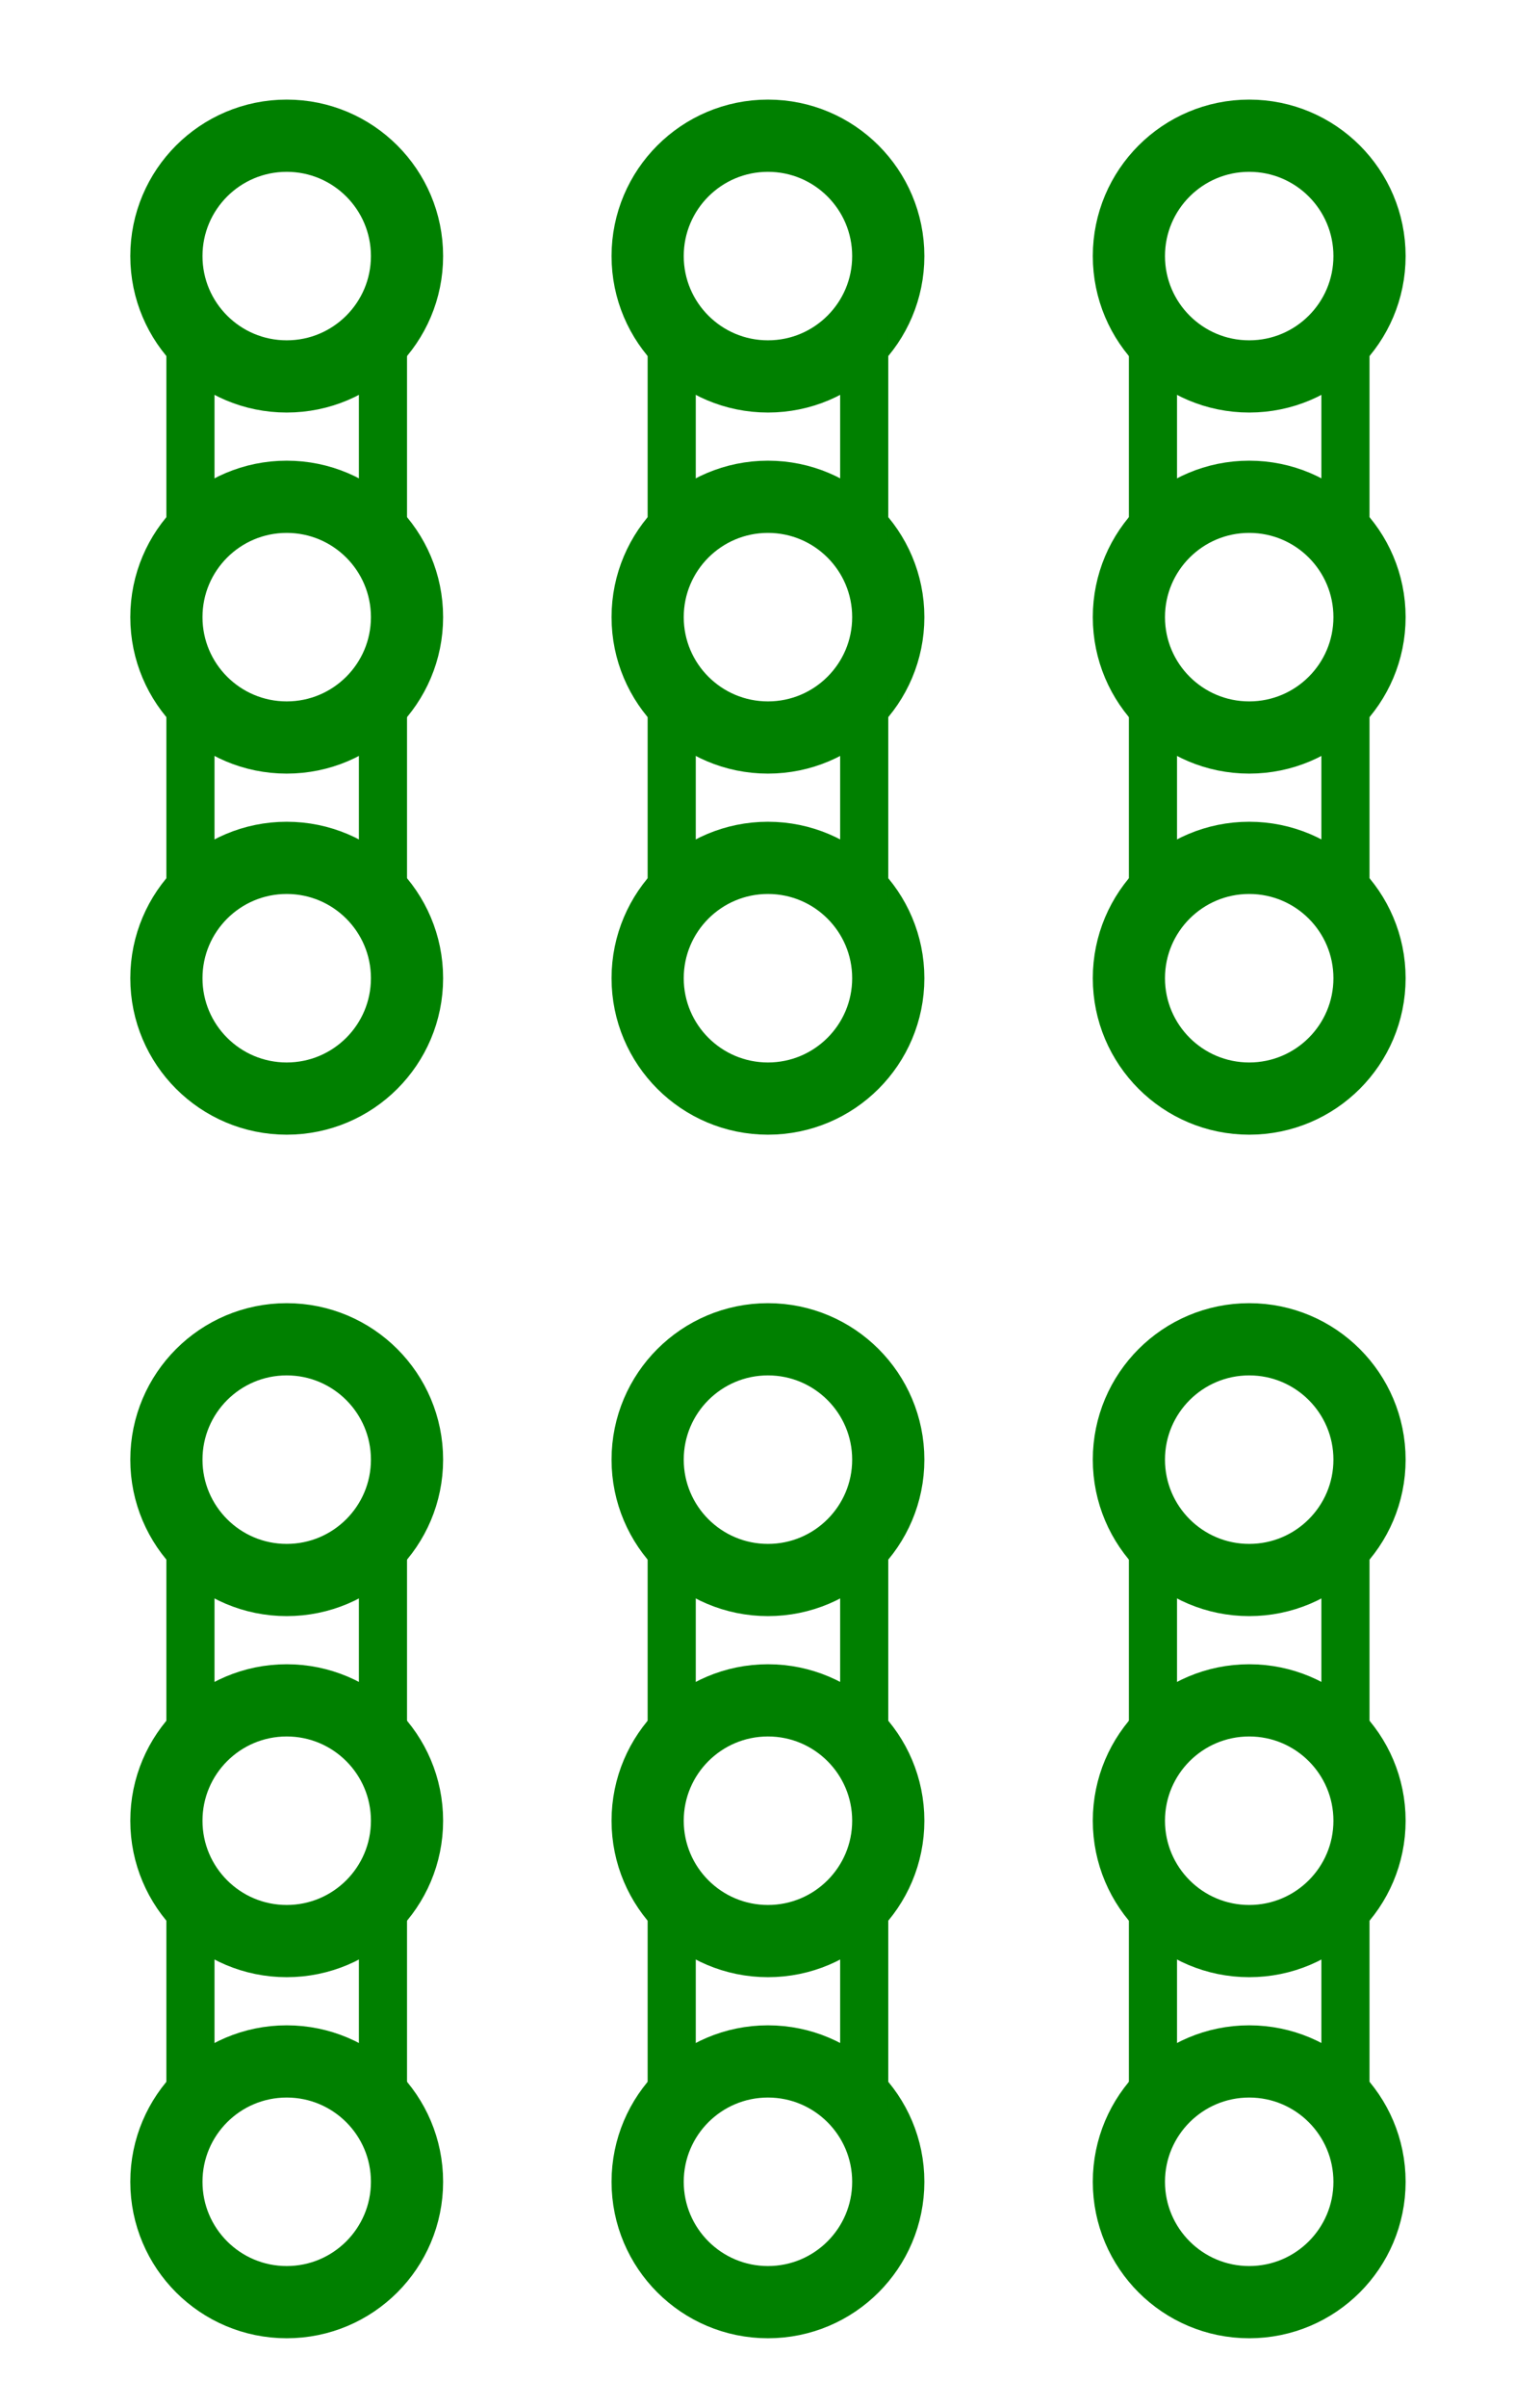 <svg height="100" width="64" xmlns="http://www.w3.org/2000/svg" xmlns:xlink="http://www.w3.org/1999/xlink">
  <circle stroke-width="3" fill="none" stroke="green" r="5" cy="10.638" cx="11.915"/>
  <circle stroke-width="3" fill="none" stroke="green" r="5" cy="25.638" cx="11.915"/>
  <circle stroke-width="3" fill="none" stroke="green" r="5" cy="40.638" cx="11.915"/>
  <circle stroke-width="3" fill="none" stroke="green" r="5" cy="10.638" cx="31.915"/>
  <circle stroke-width="3" fill="none" stroke="green" r="5" cy="25.638" cx="31.915"/>
  <circle stroke-width="3" fill="none" stroke="green" r="5" cy="40.638" cx="31.915"/>
  <circle stroke-width="3" fill="none" stroke="green" r="5" cy="10.638" cx="51.915"/>
  <circle stroke-width="3" fill="none" stroke="green" r="5" cy="25.638" cx="51.915"/>
  <circle stroke-width="3" fill="none" stroke="green" r="5" cy="40.638" cx="51.915"/>
  <circle stroke-width="3" fill="none" stroke="green" r="5" cy="60.638" cx="11.915"/>
  <circle stroke-width="3" fill="none" stroke="green" r="5" cy="75.638" cx="11.915"/>
  <circle stroke-width="3" fill="none" stroke="green" r="5" cy="90.638" cx="11.915"/>
  <circle stroke-width="3" fill="none" stroke="green" r="5" cy="60.638" cx="31.915"/>
  <circle stroke-width="3" fill="none" stroke="green" r="5" cy="75.638" cx="31.915"/>
  <circle stroke-width="3" fill="none" stroke="green" r="5" cy="90.638" cx="31.915"/>
  <circle stroke-width="3" fill="none" stroke="green" r="5" cy="60.638" cx="51.915"/>
  <circle stroke-width="3" fill="none" stroke="green" r="5" cy="75.638" cx="51.915"/>
  <circle stroke-width="3" fill="none" stroke="green" r="5" cy="90.638" cx="51.915"/>
  <line stroke-width="2" stroke="green" y2="22.638" x2="7.915" y1="13.638" x1="7.915"/>
  <line stroke-width="2" stroke="green" y2="37.638" x2="7.915" y1="28.638" x1="7.915"/>
  <line stroke-width="2" stroke="green" y2="22.638" x2="15.915" y1="13.638" x1="15.915"/>
  <line stroke-width="2" stroke="green" y2="37.638" x2="15.915" y1="28.638" x1="15.915"/>
  <line stroke-width="2" stroke="green" y2="22.638" x2="27.915" y1="13.638" x1="27.915"/>
  <line stroke-width="2" stroke="green" y2="37.638" x2="27.915" y1="28.638" x1="27.915"/>
  <line stroke-width="2" stroke="green" y2="22.638" x2="35.915" y1="13.638" x1="35.915"/>
  <line stroke-width="2" stroke="green" y2="37.638" x2="35.915" y1="28.638" x1="35.915"/>
  <line stroke-width="2" stroke="green" y2="22.638" x2="47.915" y1="13.638" x1="47.915"/>
  <line stroke-width="2" stroke="green" y2="37.638" x2="47.915" y1="28.638" x1="47.915"/>
  <line stroke-width="2" stroke="green" y2="22.638" x2="55.915" y1="13.638" x1="55.915"/>
  <line stroke-width="2" stroke="green" y2="37.638" x2="55.915" y1="28.638" x1="55.915"/>
  <line stroke-width="2" stroke="green" y2="72.638" x2="7.915" y1="63.638" x1="7.915"/>
  <line stroke-width="2" stroke="green" y2="87.638" x2="7.915" y1="78.638" x1="7.915"/>
  <line stroke-width="2" stroke="green" y2="72.638" x2="15.915" y1="63.638" x1="15.915"/>
  <line stroke-width="2" stroke="green" y2="87.638" x2="15.915" y1="78.638" x1="15.915"/>
  <line stroke-width="2" stroke="green" y2="72.638" x2="27.915" y1="63.638" x1="27.915"/>
  <line stroke-width="2" stroke="green" y2="87.638" x2="27.915" y1="78.638" x1="27.915"/>
  <line stroke-width="2" stroke="green" y2="72.638" x2="35.915" y1="63.638" x1="35.915"/>
  <line stroke-width="2" stroke="green" y2="87.638" x2="35.915" y1="78.638" x1="35.915"/>
  <line stroke-width="2" stroke="green" y2="72.638" x2="47.915" y1="63.638" x1="47.915"/>
  <line stroke-width="2" stroke="green" y2="87.638" x2="47.915" y1="78.638" x1="47.915"/>
  <line stroke-width="2" stroke="green" y2="72.638" x2="55.915" y1="63.638" x1="55.915"/>
  <line stroke-width="2" stroke="green" y2="87.638" x2="55.915" y1="78.638" x1="55.915"/>
</svg>